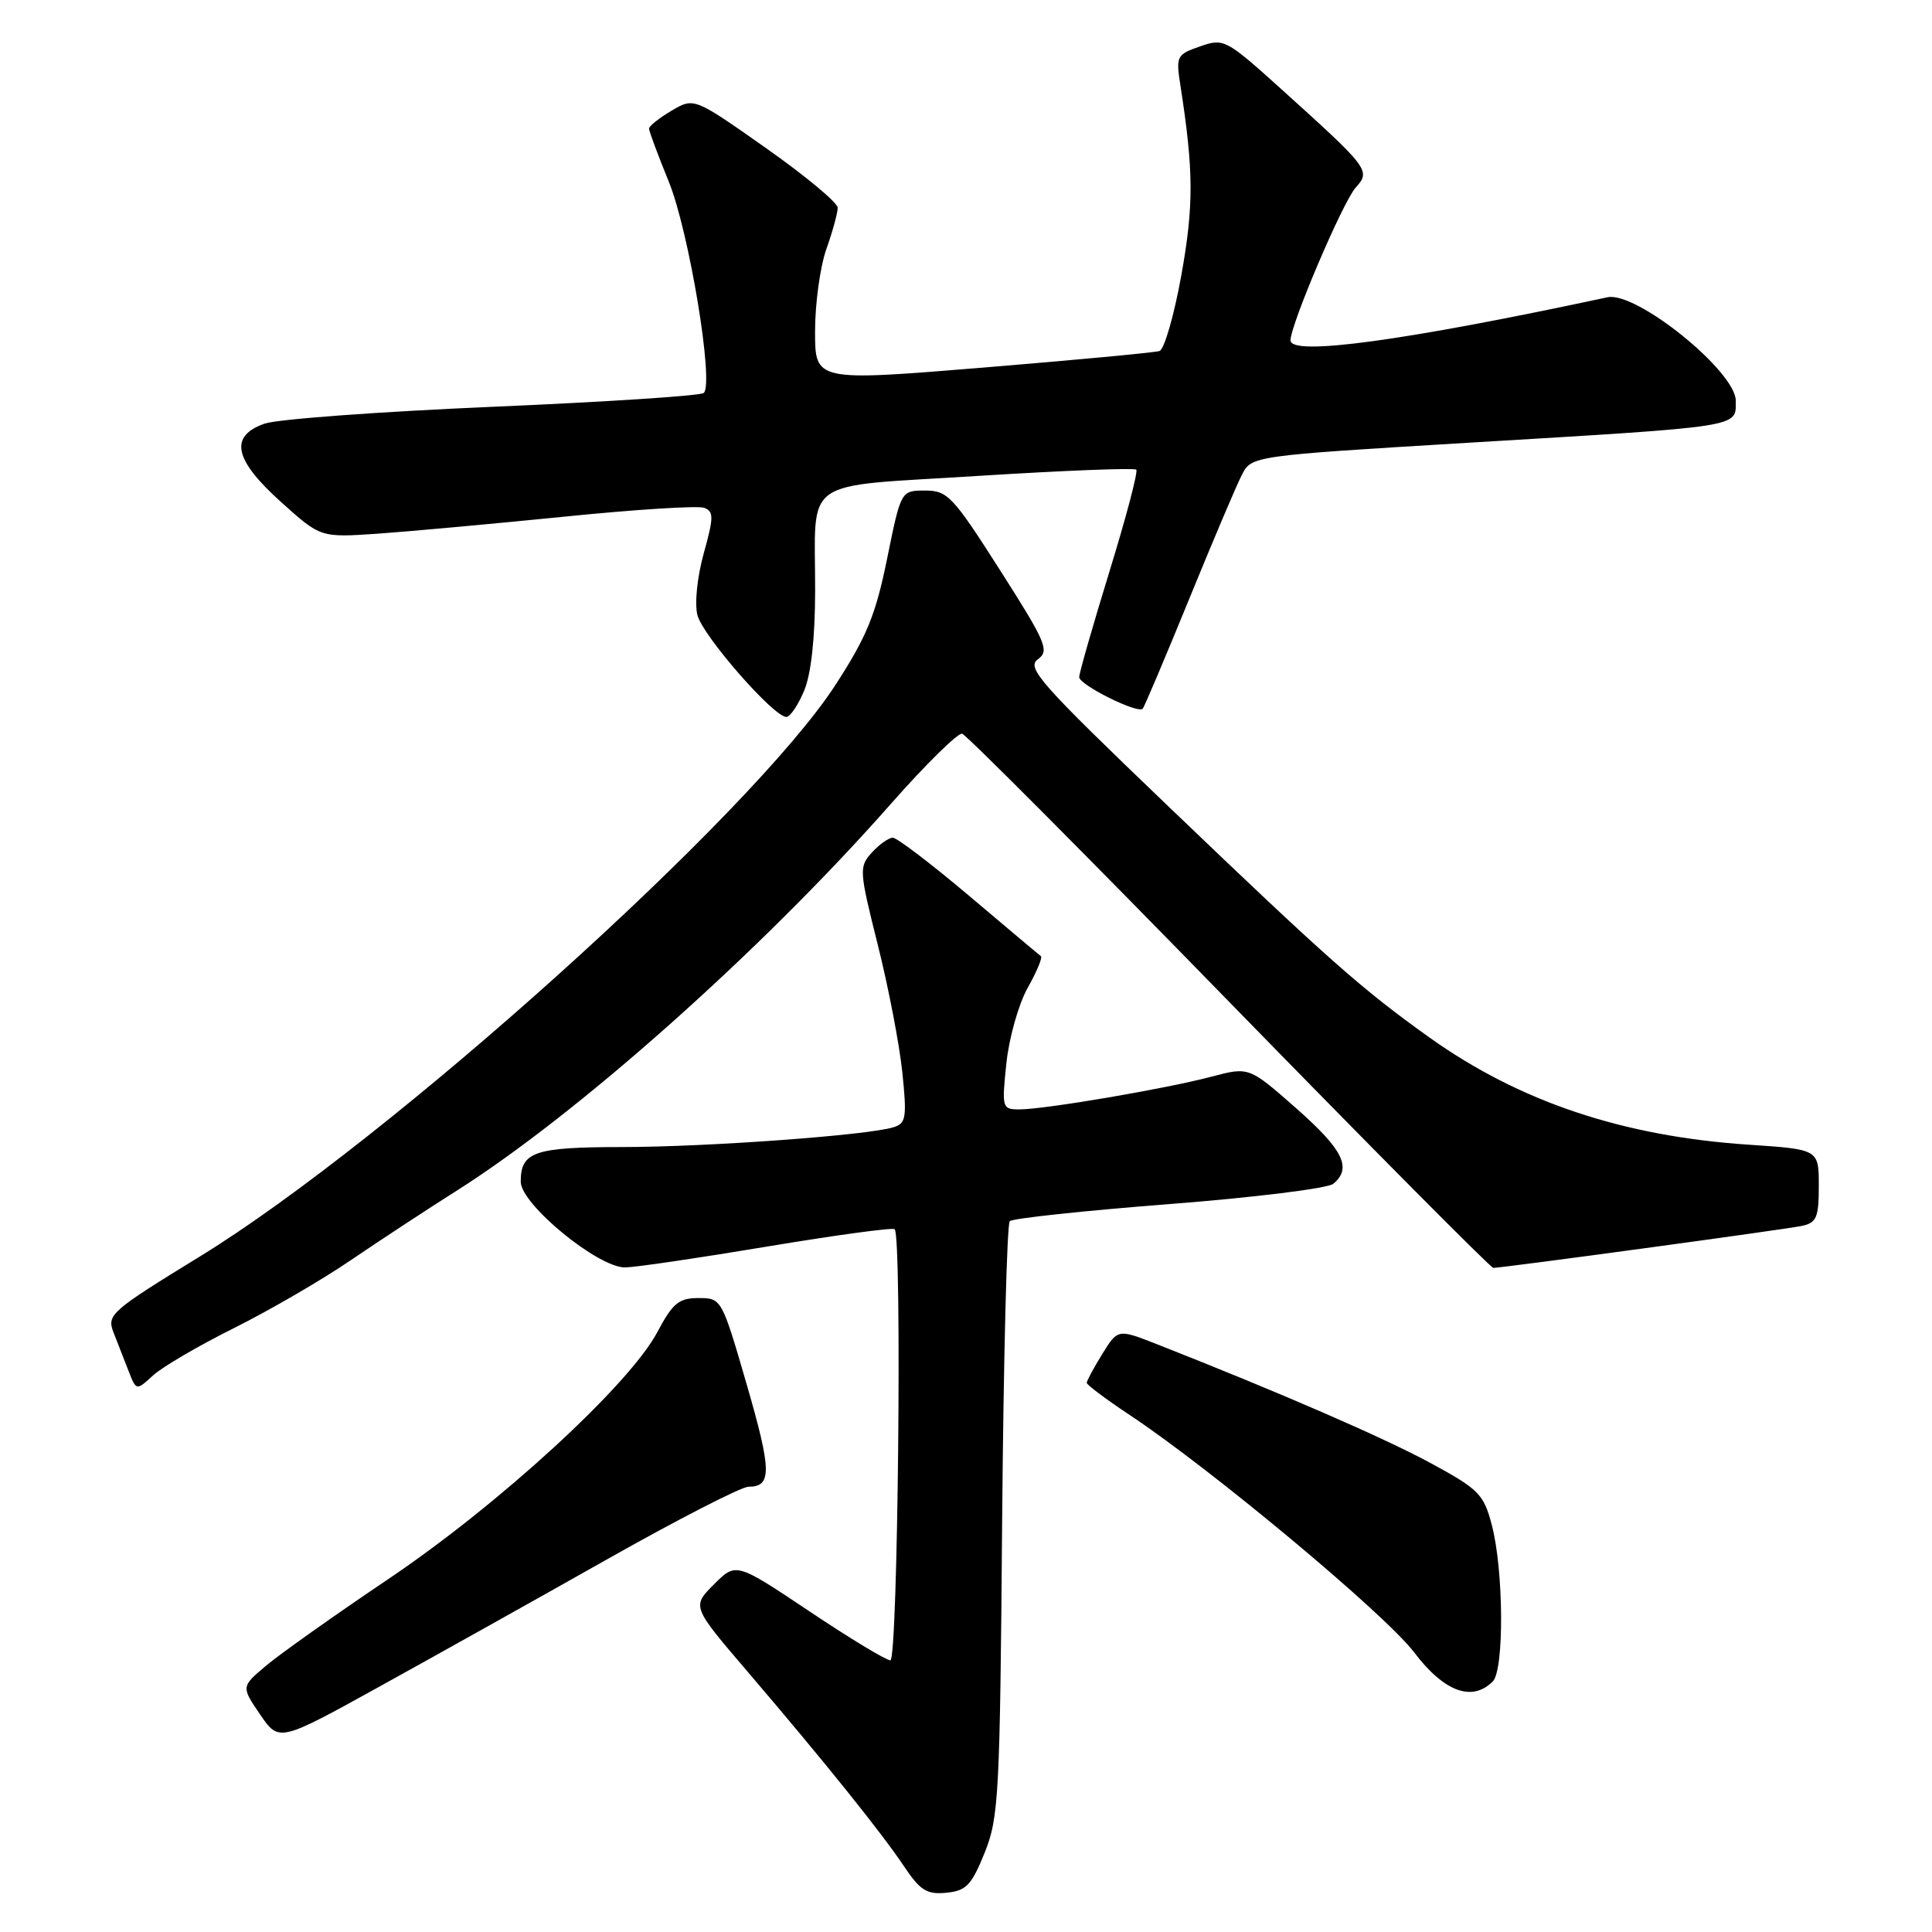 <?xml version="1.0" encoding="UTF-8" standalone="no"?>
<!DOCTYPE svg PUBLIC "-//W3C//DTD SVG 1.1//EN" "http://www.w3.org/Graphics/SVG/1.1/DTD/svg11.dtd" >
<svg xmlns="http://www.w3.org/2000/svg" xmlns:xlink="http://www.w3.org/1999/xlink" version="1.1" viewBox="0 0 256 256">
 <g >
 <path fill="currentColor"
d=" M 130.47 245.50 C 132.35 240.84 132.50 237.87 132.79 201.50 C 132.97 180.05 133.42 162.19 133.80 161.81 C 134.19 161.44 143.69 160.42 154.92 159.55 C 166.14 158.68 175.93 157.47 176.67 156.86 C 179.18 154.77 177.99 152.35 171.75 146.85 C 165.50 141.35 165.50 141.35 160.50 142.67 C 154.52 144.26 138.47 146.99 135.11 147.00 C 132.78 147.00 132.73 146.85 133.35 140.89 C 133.70 137.54 134.97 133.04 136.17 130.90 C 137.37 128.77 138.16 126.88 137.93 126.70 C 137.69 126.53 133.40 122.92 128.40 118.69 C 123.39 114.46 118.85 111.00 118.30 111.00 C 117.76 111.00 116.51 111.89 115.52 112.97 C 113.81 114.87 113.84 115.33 116.32 125.23 C 117.74 130.89 119.20 138.51 119.57 142.15 C 120.18 148.10 120.06 148.85 118.38 149.37 C 114.99 150.43 93.73 151.98 82.45 151.99 C 70.79 152.00 69.00 152.61 69.00 156.58 C 69.00 159.58 79.30 168.02 82.86 167.94 C 84.31 167.91 92.83 166.65 101.80 165.15 C 110.76 163.66 118.30 162.63 118.55 162.88 C 119.54 163.88 118.98 220.00 117.98 220.00 C 117.42 220.00 112.58 217.08 107.24 213.50 C 97.53 207.01 97.53 207.01 94.60 209.94 C 91.67 212.87 91.67 212.87 99.09 221.54 C 109.30 233.49 116.77 242.79 119.79 247.30 C 121.94 250.51 122.81 251.05 125.39 250.80 C 128.03 250.54 128.73 249.81 130.47 245.50 Z  M 80.49 206.59 C 89.83 201.32 98.24 197.00 99.18 197.00 C 102.30 197.00 102.26 194.89 98.93 183.40 C 95.64 172.07 95.60 172.00 92.56 172.00 C 89.95 172.00 89.14 172.67 87.10 176.51 C 83.40 183.50 66.12 199.36 51.46 209.23 C 44.33 214.03 37.03 219.21 35.23 220.73 C 31.96 223.50 31.96 223.50 34.46 227.17 C 36.97 230.84 36.97 230.84 50.23 223.51 C 57.53 219.48 71.14 211.87 80.49 206.59 Z  M 197.80 222.80 C 199.33 221.27 199.25 208.06 197.67 202.06 C 196.59 197.97 195.96 197.33 189.50 193.83 C 183.33 190.49 169.40 184.44 153.31 178.12 C 148.12 176.08 148.12 176.08 146.06 179.41 C 144.93 181.24 144.00 182.96 144.00 183.23 C 144.00 183.50 146.58 185.43 149.73 187.52 C 160.61 194.75 183.51 213.86 187.36 218.92 C 191.35 224.18 195.05 225.55 197.80 222.80 Z  M 31.00 175.98 C 35.67 173.65 42.65 169.60 46.50 166.97 C 50.35 164.35 56.65 160.22 60.50 157.78 C 76.54 147.64 100.97 125.89 117.99 106.58 C 122.66 101.28 126.94 97.07 127.49 97.22 C 128.05 97.38 143.97 113.36 162.87 132.75 C 181.78 152.14 197.53 168.00 197.87 168.00 C 199.10 168.00 236.54 162.91 238.75 162.44 C 240.71 162.02 241.00 161.33 241.00 157.13 C 241.00 152.30 241.00 152.30 231.75 151.68 C 215.00 150.57 201.32 145.97 189.39 137.46 C 180.39 131.03 175.95 127.10 154.65 106.69 C 137.86 90.60 135.98 88.49 137.51 87.37 C 139.09 86.22 138.65 85.18 132.51 75.55 C 126.26 65.75 125.56 65.00 122.58 65.00 C 119.38 65.00 119.38 65.00 117.55 74.01 C 116.04 81.45 114.86 84.35 110.70 90.76 C 99.59 107.90 51.52 151.13 26.50 166.48 C 14.67 173.74 14.13 174.21 15.04 176.55 C 15.57 177.90 16.46 180.19 17.03 181.65 C 18.06 184.29 18.06 184.29 20.28 182.25 C 21.50 181.13 26.32 178.31 31.00 175.98 Z  M 106.55 91.53 C 107.48 89.32 108.00 84.53 108.01 78.28 C 108.03 63.01 105.82 64.57 129.62 63.06 C 140.89 62.35 150.31 61.98 150.56 62.23 C 150.82 62.48 149.22 68.55 147.01 75.72 C 144.81 82.88 143.00 89.18 143.00 89.72 C 143.00 90.75 150.74 94.60 151.41 93.91 C 151.63 93.68 154.37 87.20 157.52 79.50 C 160.66 71.80 163.82 64.35 164.54 62.95 C 165.84 60.40 165.84 60.40 194.67 58.66 C 231.17 56.47 230.00 56.65 230.00 53.11 C 230.00 49.21 216.82 38.57 213.00 39.39 C 186.05 45.17 171.00 47.22 171.00 45.10 C 171.00 43.01 177.95 26.71 179.64 24.85 C 181.65 22.62 181.43 22.32 169.88 11.90 C 162.44 5.19 162.17 5.04 159.01 6.15 C 155.90 7.23 155.80 7.43 156.42 11.39 C 158.17 22.63 158.19 27.26 156.53 36.49 C 155.57 41.80 154.27 46.31 153.64 46.51 C 153.02 46.72 142.49 47.70 130.25 48.71 C 108.00 50.53 108.00 50.53 108.00 43.89 C 108.00 40.24 108.67 35.34 109.50 33.00 C 110.33 30.66 111.00 28.20 111.00 27.53 C 111.00 26.86 106.72 23.30 101.48 19.61 C 91.96 12.91 91.96 12.91 88.98 14.67 C 87.34 15.64 86.00 16.71 86.00 17.04 C 86.00 17.38 87.18 20.55 88.62 24.08 C 91.30 30.66 94.64 50.83 93.25 52.07 C 92.84 52.44 80.27 53.26 65.32 53.90 C 50.37 54.54 36.76 55.54 35.07 56.13 C 30.34 57.78 30.99 60.91 37.24 66.52 C 42.47 71.23 42.47 71.23 49.99 70.72 C 54.12 70.43 65.23 69.42 74.68 68.47 C 84.12 67.51 92.51 66.98 93.31 67.29 C 94.59 67.78 94.58 68.54 93.25 73.32 C 92.39 76.42 92.02 79.96 92.41 81.50 C 93.10 84.23 102.50 95.00 104.20 95.00 C 104.69 95.00 105.75 93.44 106.55 91.53 Z "/>
</g>
</svg>